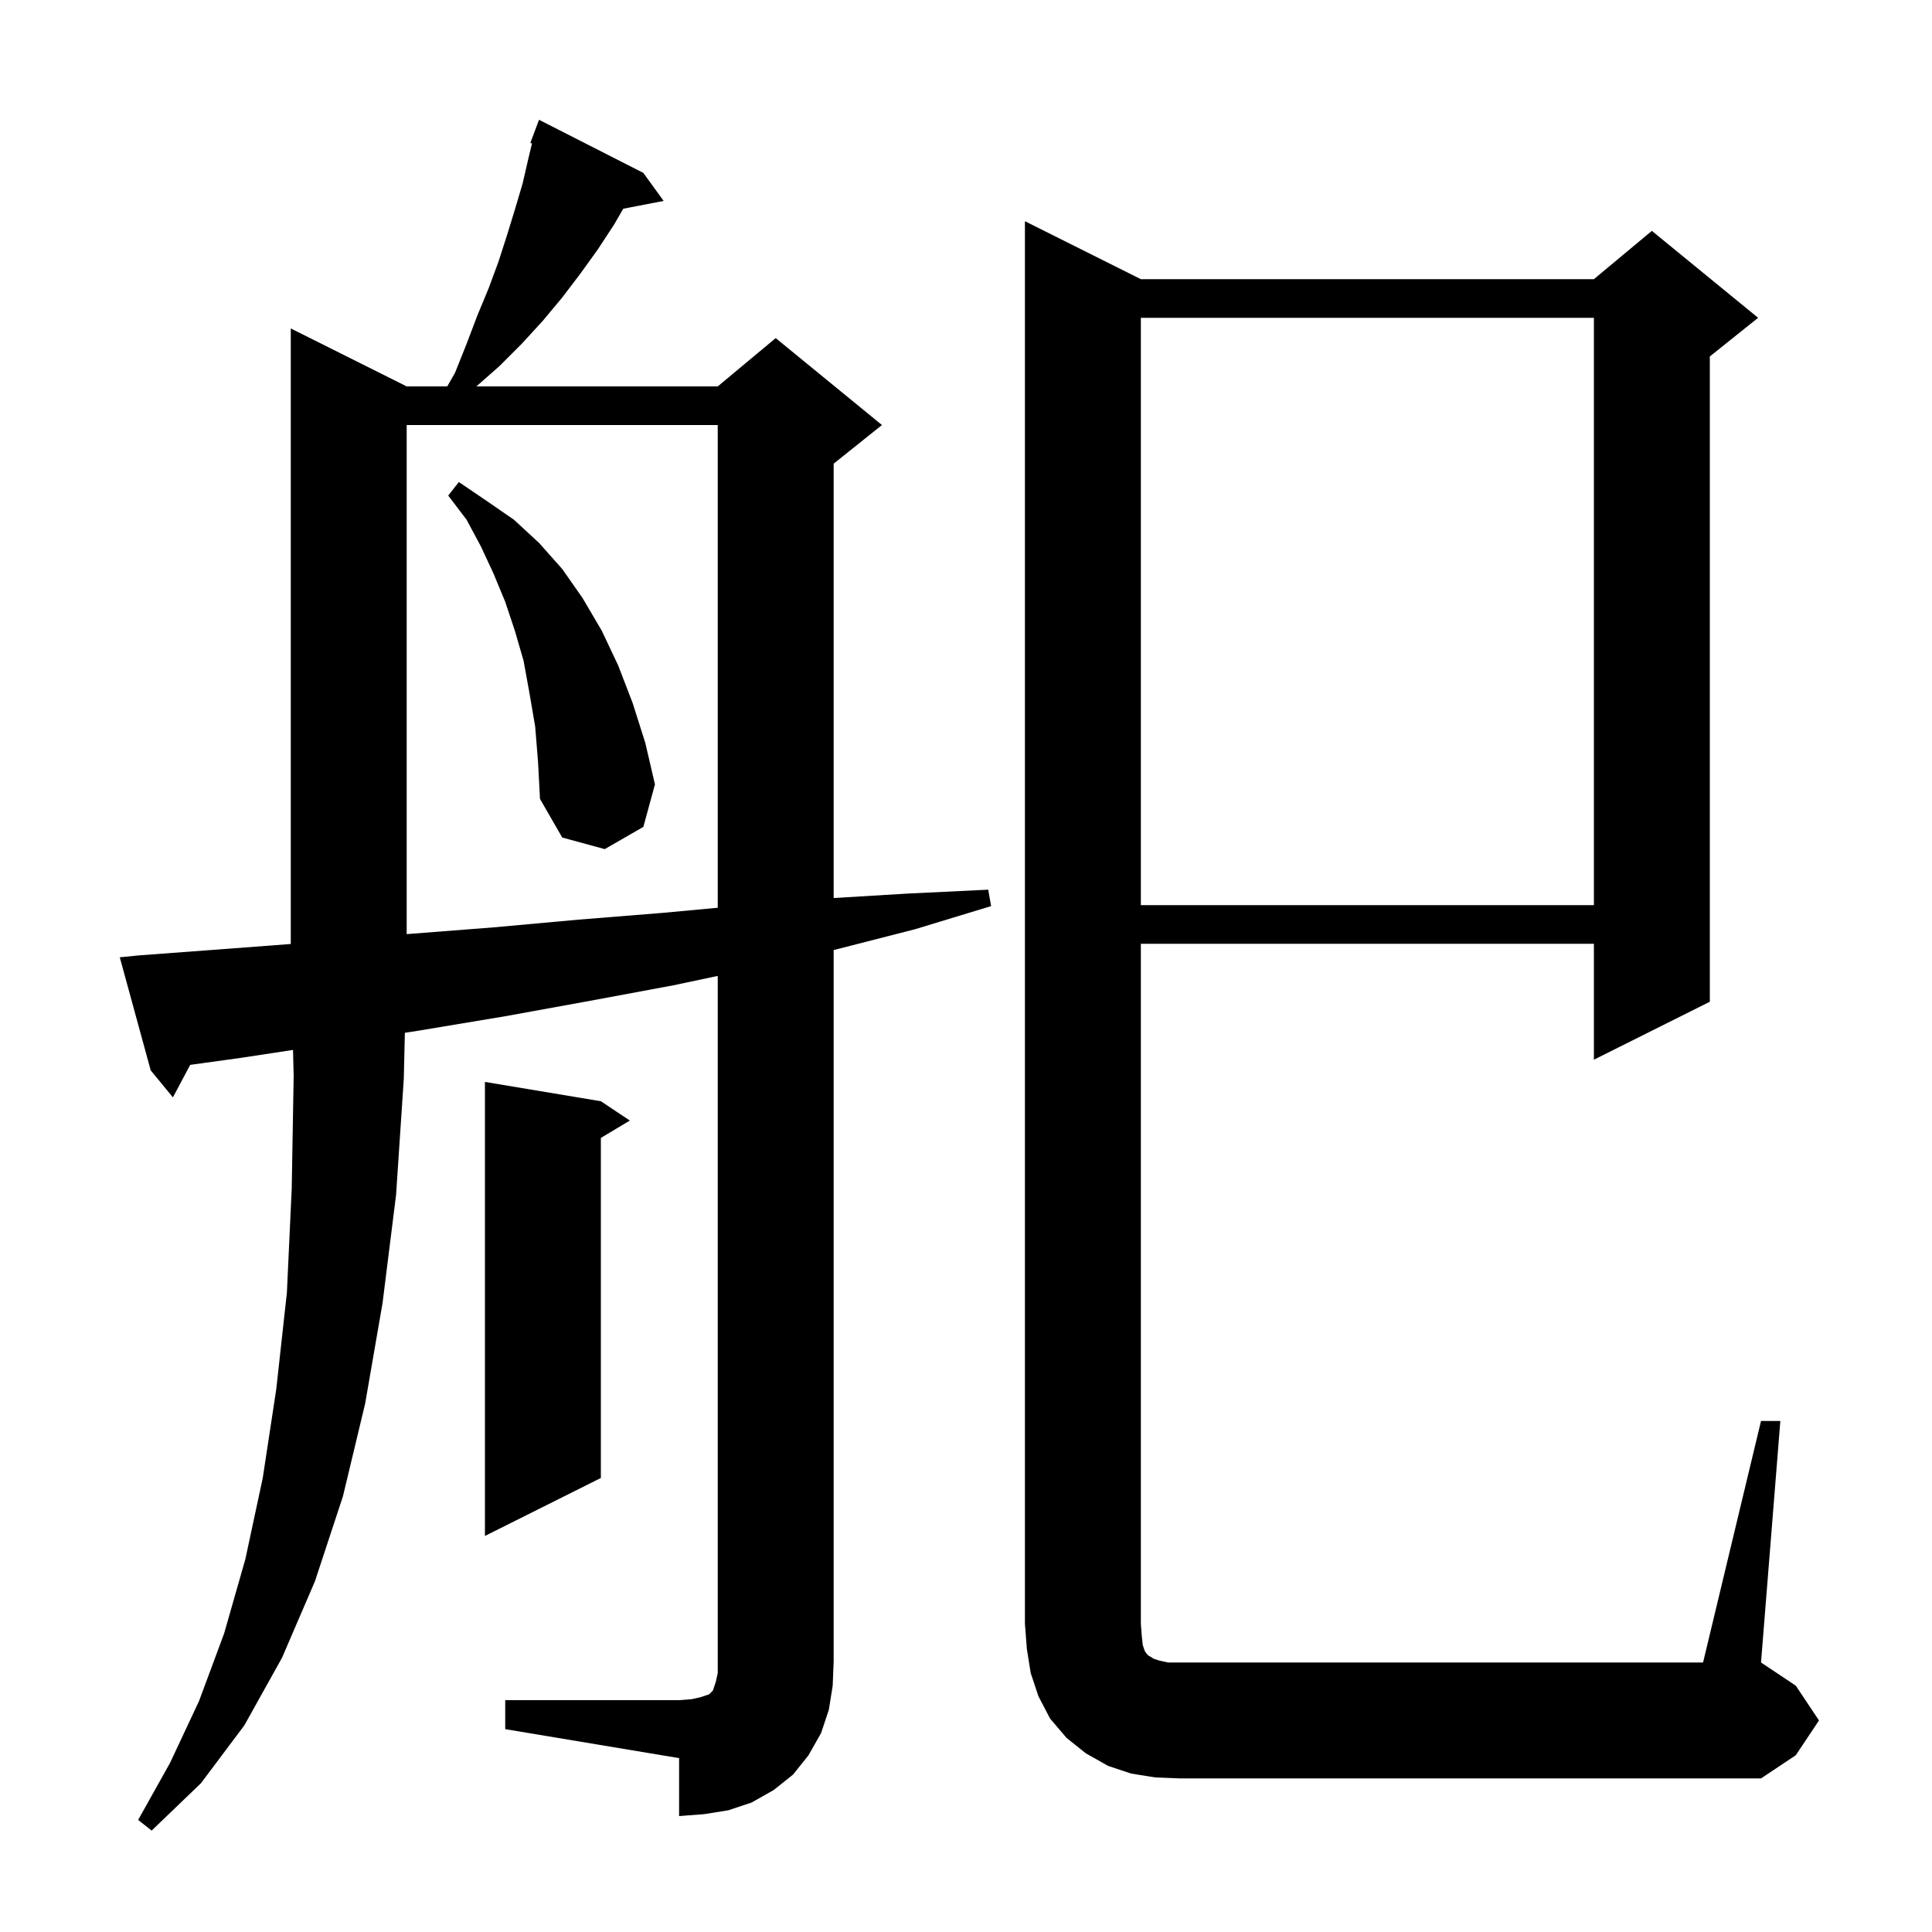 <svg xmlns="http://www.w3.org/2000/svg" xmlns:xlink="http://www.w3.org/1999/xlink" version="1.1" baseProfile="full" viewBox="0 0 200 200" width="200" height="200">
<g fill="black">
<path d="M 52.3 176.0 L 70.3 176.0 L 71.6 175.9 L 72.5 175.7 L 73.4 175.4 L 73.8 175.0 L 74.1 174.1 L 74.3 173.2 L 74.3 101.026 L 69.7 102.0 L 61.1 103.6 L 52.3 105.2 L 43.3 106.7 L 41.912 106.914 L 41.8 111.7 L 41.0 123.7 L 39.6 134.9 L 37.8 145.3 L 35.5 154.9 L 32.6 163.7 L 29.2 171.6 L 25.3 178.6 L 20.8 184.6 L 15.7 189.5 L 14.3 188.4 L 17.6 182.5 L 20.6 176.1 L 23.2 169.1 L 25.4 161.4 L 27.2 153.0 L 28.6 143.8 L 29.7 133.8 L 30.2 123.0 L 30.4 111.4 L 30.334 108.688 L 25.0 109.5 L 19.688 110.235 L 17.9 113.6 L 15.6 110.8 L 12.4 99.1 L 14.4 98.9 L 23.8 98.2 L 30.1 97.721 L 30.1 34.0 L 42.1 40.0 L 46.3 40.0 L 47.1 38.6 L 48.3 35.6 L 49.4 32.7 L 50.6 29.8 L 51.6 27.1 L 52.5 24.3 L 53.3 21.7 L 54.1 19.0 L 54.7 16.4 L 55.073 14.846 L 54.9 14.8 L 55.8 12.4 L 66.6 17.9 L 68.7 20.8 L 64.519 21.607 L 63.6 23.2 L 61.9 25.8 L 60.1 28.3 L 58.2 30.8 L 56.2 33.2 L 54.0 35.6 L 51.7 37.9 L 49.314 40.0 L 74.3 40.0 L 80.3 35.0 L 91.3 44.0 L 86.3 48.0 L 86.3 92.964 L 94.0 92.5 L 102.3 92.1 L 102.6 93.8 L 94.7 96.2 L 86.5 98.3 L 86.3 98.346 L 86.3 172.0 L 86.2 174.5 L 85.8 177.0 L 85.0 179.4 L 83.7 181.7 L 82.1 183.7 L 80.1 185.3 L 77.8 186.6 L 75.4 187.4 L 72.9 187.8 L 70.3 188.0 L 70.3 182.0 L 52.3 179.0 Z M 182.3 147.1 L 184.3 147.1 L 182.3 172.1 L 185.9 174.5 L 188.3 178.1 L 185.9 181.7 L 182.3 184.1 L 122.1 184.1 L 119.6 184.0 L 117.1 183.6 L 114.7 182.8 L 112.4 181.5 L 110.4 179.9 L 108.7 177.9 L 107.5 175.6 L 106.7 173.2 L 106.3 170.7 L 106.1 168.1 L 106.1 22.9 L 118.1 28.9 L 165.0 28.9 L 171.0 23.9 L 182.0 32.9 L 177.0 36.9 L 177.0 103.7 L 165.0 109.7 L 165.0 97.7 L 118.1 97.7 L 118.1 168.1 L 118.2 169.4 L 118.3 170.3 L 118.5 170.9 L 118.7 171.2 L 118.9 171.4 L 119.1 171.5 L 119.4 171.7 L 120.0 171.9 L 120.9 172.1 L 176.3 172.1 Z M 62.2 114.0 L 65.2 116.0 L 62.2 117.8 L 62.2 153.0 L 50.2 159.0 L 50.2 112.0 Z M 42.1 44.0 L 42.1 96.7 L 51.1 96.0 L 59.9 95.2 L 68.6 94.5 L 74.3 93.97 L 74.3 44.0 Z M 118.1 32.9 L 118.1 93.7 L 165.0 93.7 L 165.0 32.9 Z M 55.4 75.2 L 54.8 71.7 L 54.2 68.4 L 53.3 65.3 L 52.3 62.3 L 51.1 59.4 L 49.8 56.6 L 48.3 53.8 L 46.4 51.3 L 47.5 49.9 L 50.3 51.8 L 53.2 53.8 L 55.8 56.2 L 58.2 58.9 L 60.3 61.9 L 62.3 65.3 L 64.0 68.9 L 65.5 72.8 L 66.8 76.9 L 67.8 81.2 L 66.6 85.6 L 62.6 87.9 L 58.2 86.7 L 55.9 82.7 L 55.7 78.9 Z " />
</g>
</svg>
